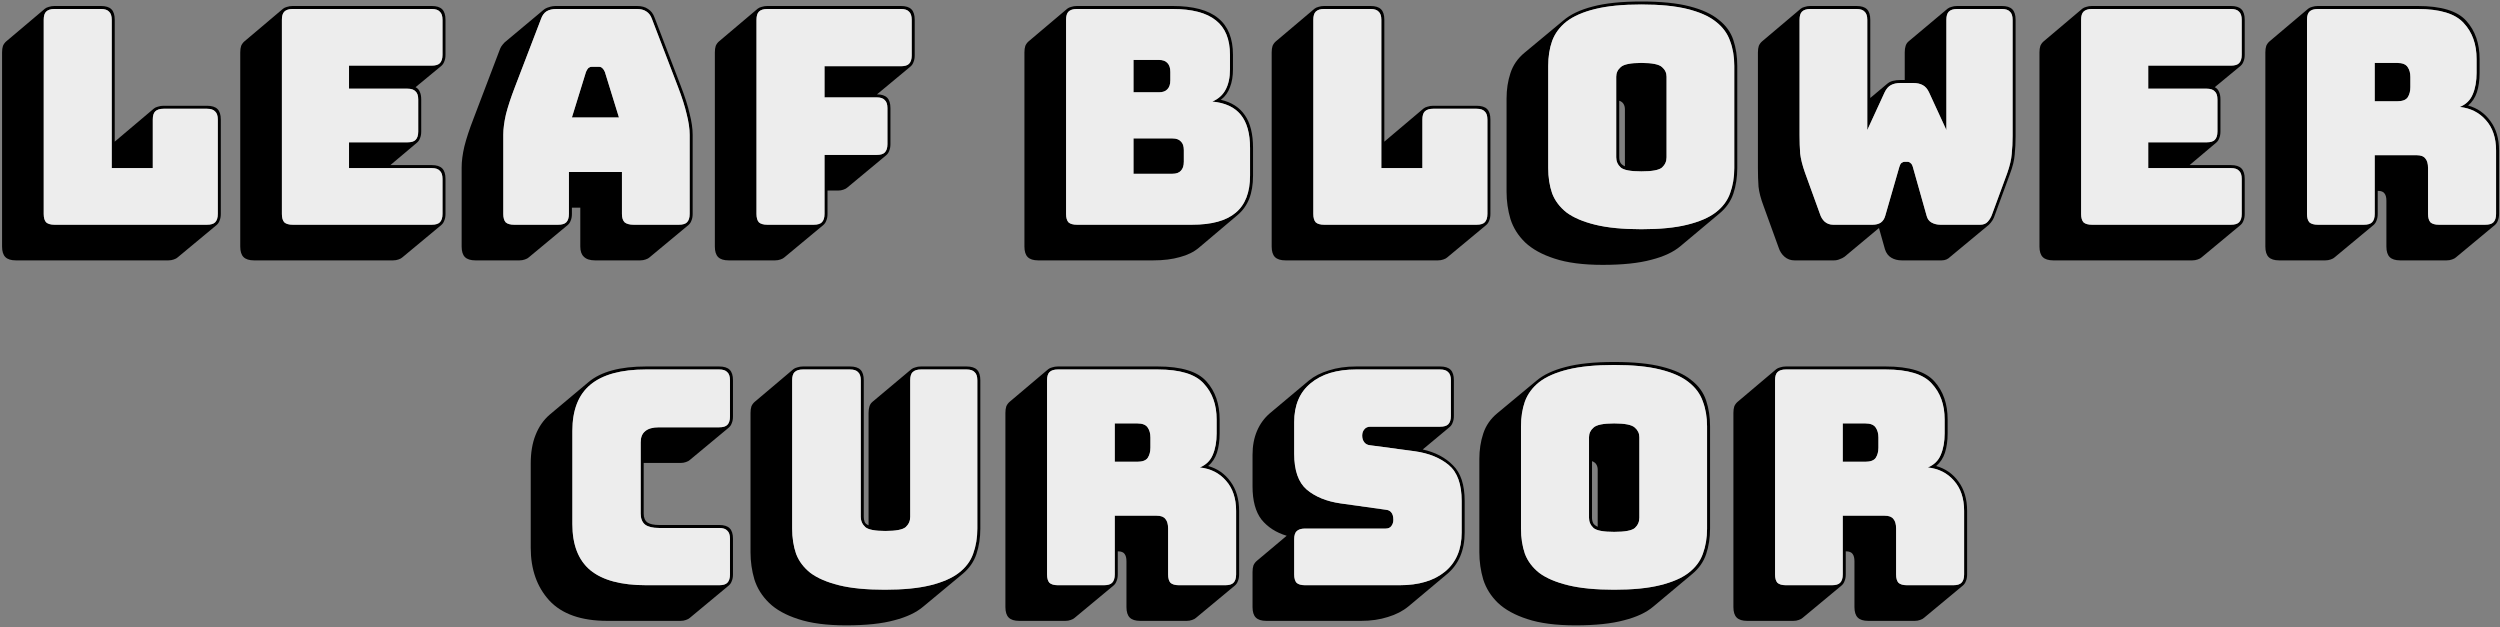 <svg width="1068" height="268" viewBox="0 0 1068 268" fill="none" xmlns="http://www.w3.org/2000/svg">
<rect x="0" y="0" width="1068" height="268" fill="#808080" stroke="none"/>
<path d="M71.925 111.232H6.773C4.725 111.232 3.232 110.763 2.293 109.824C1.354 108.885 0.885 107.392 0.885 105.344V22.4C0.885 21.291 1.013 20.352 1.269 19.584C1.61 18.816 2.08 18.176 2.677 17.664L19.189 3.712C19.616 3.371 20.17 3.115 20.853 2.944C21.621 2.688 22.432 2.56 23.285 2.56H43.125C45.173 2.56 46.666 3.029 47.605 3.968C48.544 4.907 49.013 6.4 49.013 8.448V60.544L49.269 60.288L65.781 46.336C66.208 45.995 66.762 45.739 67.445 45.568C68.213 45.312 69.024 45.184 69.877 45.184H88.437C90.485 45.184 91.978 45.653 92.917 46.592C93.856 47.531 94.325 49.024 94.325 51.072V91.392C94.325 92.501 94.154 93.44 93.813 94.208C93.557 94.976 93.13 95.616 92.533 96.128L75.893 109.952C75.552 110.293 74.997 110.592 74.229 110.848C73.546 111.104 72.778 111.232 71.925 111.232ZM88.437 96C90.058 96 91.21 95.659 91.893 94.976C92.661 94.208 93.045 93.013 93.045 91.392V51.072C93.045 49.451 92.661 48.299 91.893 47.616C91.21 46.848 90.058 46.464 88.437 46.464H69.877C68.256 46.464 67.061 46.848 66.293 47.616C65.61 48.299 65.269 49.451 65.269 51.072V71.808H47.733V8.448C47.733 6.827 47.349 5.675 46.581 4.992C45.898 4.224 44.746 3.84 43.125 3.84H23.285C21.664 3.84 20.469 4.224 19.701 4.992C19.018 5.675 18.677 6.827 18.677 8.448V91.392C18.677 93.013 19.018 94.208 19.701 94.976C20.469 95.659 21.664 96 23.285 96H88.437Z" fill="black"/>
<path d="M167.915 111.232H108.523C106.475 111.232 104.982 110.763 104.043 109.824C103.104 108.885 102.635 107.392 102.635 105.344V22.4C102.635 21.291 102.763 20.352 103.019 19.584C103.36 18.816 103.83 18.176 104.427 17.664L120.939 3.712C121.366 3.371 121.92 3.115 122.603 2.944C123.371 2.688 124.182 2.56 125.035 2.56H184.427C186.475 2.56 187.968 3.029 188.907 3.968C189.846 4.907 190.315 6.4 190.315 8.448V23.424C190.315 24.533 190.144 25.472 189.803 26.24C189.547 27.008 189.12 27.648 188.523 28.16L177.515 37.248C178.368 37.675 178.966 38.315 179.307 39.168C179.734 40.021 179.947 41.131 179.947 42.496V56.192C179.947 57.301 179.776 58.24 179.435 59.008C179.179 59.776 178.752 60.416 178.155 60.928L166.763 70.528H184.427C186.475 70.528 187.968 70.997 188.907 71.936C189.846 72.875 190.315 74.368 190.315 76.416V91.392C190.315 92.501 190.144 93.44 189.803 94.208C189.547 94.976 189.12 95.616 188.523 96.128L171.883 109.952C171.542 110.293 170.987 110.592 170.219 110.848C169.536 111.104 168.768 111.232 167.915 111.232ZM184.427 96C186.048 96 187.2 95.659 187.883 94.976C188.651 94.208 189.035 93.013 189.035 91.392V76.416C189.035 74.795 188.651 73.643 187.883 72.96C187.2 72.192 186.048 71.808 184.427 71.808H149.099V60.8H174.059C175.68 60.8 176.832 60.459 177.515 59.776C178.283 59.008 178.667 57.813 178.667 56.192V42.496C178.667 40.875 178.283 39.723 177.515 39.04C176.832 38.272 175.68 37.888 174.059 37.888H149.099V28.032H184.427C186.048 28.032 187.2 27.691 187.883 27.008C188.651 26.24 189.035 25.045 189.035 23.424V8.448C189.035 6.827 188.651 5.675 187.883 4.992C187.2 4.224 186.048 3.84 184.427 3.84H125.035C123.414 3.84 122.219 4.224 121.451 4.992C120.768 5.675 120.427 6.827 120.427 8.448V91.392C120.427 93.013 120.768 94.208 121.451 94.976C122.219 95.659 123.414 96 125.035 96H184.427Z" fill="black"/>
<path d="M250.335 30.72C250.676 29.952 251.018 29.397 251.359 29.056C251.786 28.715 252.255 28.544 252.767 28.544H255.967C256.479 28.544 256.906 28.715 257.247 29.056C257.674 29.397 258.058 29.952 258.399 30.72L264.415 50.176H244.319L250.335 30.72ZM243.039 91.392V73.472H265.695V91.392C265.695 93.013 266.079 94.208 266.847 94.976C267.7 95.659 268.98 96 270.687 96H290.015C291.636 96 292.788 95.659 293.471 94.976C294.239 94.208 294.623 93.013 294.623 91.392V57.6C294.623 55.04 294.196 52.096 293.343 48.768C292.575 45.44 291.338 41.557 289.631 37.12L278.495 8.064C277.983 6.613 277.172 5.547 276.063 4.864C275.039 4.181 273.716 3.84 272.095 3.84H237.663C235.956 3.84 234.548 4.181 233.439 4.864C232.415 5.547 231.647 6.613 231.135 8.064L219.999 37.12C218.292 41.557 217.012 45.44 216.159 48.768C215.391 52.096 215.007 55.04 215.007 57.6V91.392C215.007 93.013 215.348 94.208 216.031 94.976C216.799 95.659 217.994 96 219.615 96H238.431C240.052 96 241.204 95.659 241.887 94.976C242.655 94.208 243.039 93.013 243.039 91.392ZM225.887 109.952C225.546 110.293 224.991 110.592 224.223 110.848C223.54 111.104 222.772 111.232 221.919 111.232H203.103C201.055 111.232 199.562 110.763 198.623 109.824C197.684 108.885 197.215 107.392 197.215 105.344V71.552C197.215 68.907 197.599 65.92 198.367 62.592C199.22 59.179 200.543 55.168 202.335 50.56L213.343 21.632C213.599 20.864 213.898 20.224 214.239 19.712C214.666 19.115 215.092 18.603 215.519 18.176L215.647 18.048L232.031 4.352C232.714 3.755 233.524 3.328 234.463 3.072C235.402 2.731 236.468 2.56 237.663 2.56H272.095C274.058 2.56 275.636 2.987 276.831 3.84C278.111 4.608 279.05 5.845 279.647 7.552L290.783 36.608C292.575 41.216 293.855 45.227 294.623 48.64C295.476 51.968 295.903 54.955 295.903 57.6V91.392C295.903 92.501 295.732 93.44 295.391 94.208C295.135 94.976 294.708 95.616 294.111 96.128L277.471 109.952C277.13 110.293 276.575 110.592 275.807 110.848C275.124 111.104 274.356 111.232 273.503 111.232H254.175C252.042 111.232 250.463 110.72 249.439 109.696C248.415 108.757 247.903 107.307 247.903 105.344V88.704H244.319V91.392C244.319 92.501 244.148 93.44 243.807 94.208C243.551 94.976 243.124 95.616 242.527 96.128L225.887 109.952Z" fill="black"/>
<path d="M331.113 111.232H311.273C309.225 111.232 307.732 110.763 306.793 109.824C305.854 108.885 305.385 107.392 305.385 105.344V22.4C305.385 21.291 305.513 20.352 305.769 19.584C306.11 18.816 306.58 18.176 307.177 17.664L323.689 3.712C324.116 3.371 324.67 3.115 325.353 2.944C326.121 2.688 326.932 2.56 327.785 2.56H384.873C386.921 2.56 388.414 3.029 389.353 3.968C390.292 4.907 390.761 6.4 390.761 8.448V23.68C390.761 24.789 390.59 25.728 390.249 26.496C389.993 27.264 389.566 27.904 388.969 28.416L374.633 40.32C376.596 40.32 378.046 40.789 378.985 41.728C379.924 42.667 380.393 44.16 380.393 46.208V61.568C380.393 62.677 380.222 63.616 379.881 64.384C379.625 65.152 379.198 65.792 378.601 66.304L361.961 80.128C361.62 80.469 361.065 80.768 360.297 81.024C359.614 81.28 358.846 81.408 357.993 81.408H353.513V91.392C353.513 92.501 353.342 93.44 353.001 94.208C352.745 94.976 352.318 95.616 351.721 96.128L335.081 109.952C334.74 110.293 334.185 110.592 333.417 110.848C332.734 111.104 331.966 111.232 331.113 111.232ZM347.625 96C349.246 96 350.398 95.659 351.081 94.976C351.849 94.208 352.233 93.013 352.233 91.392V66.176H374.505C376.126 66.176 377.278 65.835 377.961 65.152C378.729 64.384 379.113 63.189 379.113 61.568V46.208C379.113 44.587 378.729 43.435 377.961 42.752C377.278 41.984 376.126 41.6 374.505 41.6H352.233V28.288H384.873C386.494 28.288 387.646 27.947 388.329 27.264C389.097 26.496 389.481 25.301 389.481 23.68V8.448C389.481 6.827 389.097 5.675 388.329 4.992C387.646 4.224 386.494 3.84 384.873 3.84H327.785C326.164 3.84 324.969 4.224 324.201 4.992C323.518 5.675 323.177 6.827 323.177 8.448V91.392C323.177 93.013 323.518 94.208 324.201 94.976C324.969 95.659 326.164 96 327.785 96H347.625Z" fill="black"/>
<path d="M443.523 111.232C441.475 111.232 439.982 110.763 439.043 109.824C438.104 108.885 437.635 107.392 437.635 105.344V22.4C437.635 21.291 437.763 20.352 438.019 19.584C438.36 18.816 438.83 18.176 439.427 17.664L455.939 3.712C456.366 3.371 456.92 3.115 457.603 2.944C458.371 2.688 459.182 2.56 460.035 2.56H500.867C509.742 2.56 516.27 4.309 520.451 7.808C524.632 11.221 526.723 16.427 526.723 23.424V29.568C526.723 32.555 526.296 35.115 525.443 37.248C524.675 39.381 523.48 41.088 521.859 42.368L521.475 42.624C526.083 43.648 529.539 45.867 531.843 49.28C534.147 52.608 535.299 57.259 535.299 63.232V75.008C535.299 78.848 534.744 82.176 533.635 84.992C532.526 87.723 530.862 90.027 528.643 91.904L512.131 105.856C509.998 107.648 507.31 108.971 504.067 109.824C500.824 110.763 497.027 111.232 492.675 111.232H443.523ZM509.187 96C517.635 96 523.864 94.293 527.875 90.88C531.971 87.467 534.019 82.176 534.019 75.008V63.232C534.019 57.003 532.696 52.267 530.051 49.024C527.406 45.781 523.352 43.904 517.891 43.392C520.451 42.283 522.328 40.619 523.523 38.4C524.803 36.096 525.443 33.152 525.443 29.568V23.424C525.443 16.768 523.438 11.861 519.427 8.704C515.416 5.461 509.23 3.84 500.867 3.84H460.035C458.414 3.84 457.219 4.224 456.451 4.992C455.768 5.675 455.427 6.827 455.427 8.448V91.392C455.427 93.013 455.768 94.208 456.451 94.976C457.219 95.659 458.414 96 460.035 96H509.187ZM484.227 25.6H495.107C496.728 25.6 497.923 26.027 498.691 26.88C499.544 27.733 499.971 29.013 499.971 30.72V34.304C499.971 36.011 499.544 37.291 498.691 38.144C497.923 38.997 496.728 39.424 495.107 39.424H484.227V25.6ZM484.227 59.136H500.867C502.488 59.136 503.683 59.563 504.451 60.416C505.304 61.184 505.731 62.421 505.731 64.128V69.12C505.731 70.827 505.304 72.107 504.451 72.96C503.683 73.813 502.488 74.24 500.867 74.24H484.227V59.136Z" fill="black"/>
<path d="M614.3 111.232H549.148C547.1 111.232 545.607 110.763 544.668 109.824C543.729 108.885 543.26 107.392 543.26 105.344V22.4C543.26 21.291 543.388 20.352 543.644 19.584C543.985 18.816 544.455 18.176 545.052 17.664L561.564 3.712C561.991 3.371 562.545 3.115 563.228 2.944C563.996 2.688 564.807 2.56 565.66 2.56H585.5C587.548 2.56 589.041 3.029 589.98 3.968C590.919 4.907 591.388 6.4 591.388 8.448V60.544L591.644 60.288L608.156 46.336C608.583 45.995 609.137 45.739 609.82 45.568C610.588 45.312 611.399 45.184 612.252 45.184H630.812C632.86 45.184 634.353 45.653 635.292 46.592C636.231 47.531 636.7 49.024 636.7 51.072V91.392C636.7 92.501 636.529 93.44 636.188 94.208C635.932 94.976 635.505 95.616 634.908 96.128L618.268 109.952C617.927 110.293 617.372 110.592 616.604 110.848C615.921 111.104 615.153 111.232 614.3 111.232ZM630.812 96C632.433 96 633.585 95.659 634.268 94.976C635.036 94.208 635.42 93.013 635.42 91.392V51.072C635.42 49.451 635.036 48.299 634.268 47.616C633.585 46.848 632.433 46.464 630.812 46.464H612.252C610.631 46.464 609.436 46.848 608.668 47.616C607.985 48.299 607.644 49.451 607.644 51.072V71.808H590.108V8.448C590.108 6.827 589.724 5.675 588.956 4.992C588.273 4.224 587.121 3.84 585.5 3.84H565.66C564.039 3.84 562.844 4.224 562.076 4.992C561.393 5.675 561.052 6.827 561.052 8.448V91.392C561.052 93.013 561.393 94.208 562.076 94.976C562.844 95.659 564.039 96 565.66 96H630.812Z" fill="black"/>
<path d="M717.97 105.088C714.983 107.648 710.802 109.611 705.426 110.976C700.05 112.427 693.138 113.152 684.69 113.152C676.327 113.152 669.458 112.256 664.082 110.464C658.791 108.757 654.61 106.453 651.538 103.552C648.551 100.651 646.461 97.323 645.266 93.568C644.157 89.813 643.602 85.931 643.602 81.92V42.112C643.602 38.187 644.157 34.56 645.266 31.232C646.375 27.819 648.381 24.917 651.282 22.528L667.922 8.704C670.909 6.144 675.047 4.181 680.338 2.816C685.714 1.365 692.669 0.64 701.202 0.64C709.565 0.64 716.391 1.323 721.682 2.688C727.058 4.053 731.239 5.973 734.226 8.448C737.298 10.837 739.389 13.739 740.498 17.152C741.607 20.48 742.162 24.149 742.162 28.16V71.808C742.162 75.733 741.607 79.36 740.498 82.688C739.389 86.016 737.383 88.875 734.482 91.264L717.97 105.088ZM740.882 71.808V28.16C740.882 24.235 740.285 20.693 739.09 17.536C737.981 14.293 735.933 11.52 732.946 9.216C730.045 6.912 725.991 5.12 720.786 3.84C715.666 2.56 709.138 1.92 701.202 1.92C693.266 1.92 686.695 2.56 681.49 3.84C676.285 5.12 672.189 6.912 669.202 9.216C666.301 11.52 664.253 14.293 663.058 17.536C661.949 20.693 661.394 24.235 661.394 28.16V71.808C661.394 75.733 661.949 79.317 663.058 82.56C664.253 85.717 666.301 88.448 669.202 90.752C672.189 92.971 676.285 94.72 681.49 96C686.695 97.28 693.266 97.92 701.202 97.92C709.138 97.92 715.666 97.28 720.786 96C725.991 94.72 730.045 92.971 732.946 90.752C735.933 88.448 737.981 85.717 739.09 82.56C740.285 79.317 740.882 75.733 740.882 71.808ZM690.45 67.2V32.768C690.45 31.147 691.09 29.781 692.37 28.672C693.65 27.477 696.594 26.88 701.202 26.88C705.81 26.88 708.754 27.477 710.034 28.672C711.314 29.781 711.954 31.147 711.954 32.768V67.2C711.954 68.907 711.314 70.357 710.034 71.552C708.754 72.661 705.81 73.216 701.202 73.216C696.594 73.216 693.65 72.661 692.37 71.552C691.09 70.357 690.45 68.907 690.45 67.2ZM691.73 67.2C691.73 68.053 691.901 68.821 692.242 69.504C692.583 70.101 693.223 70.613 694.162 71.04V46.72C694.162 45.867 693.991 45.141 693.65 44.544C693.309 43.861 692.669 43.349 691.73 43.008V67.2Z" fill="black"/>
<path d="M836.103 3.84C834.482 3.84 833.287 4.224 832.519 4.992C831.836 5.675 831.495 6.827 831.495 8.448V55.552L824.071 39.424C823.388 37.973 822.492 36.949 821.383 36.352C820.274 35.755 818.908 35.456 817.287 35.456H811.911C810.29 35.456 808.924 35.755 807.815 36.352C806.706 36.949 805.81 37.973 805.127 39.424L797.703 55.552V8.448C797.703 6.827 797.319 5.675 796.551 4.992C795.868 4.224 794.716 3.84 793.095 3.84H773.383C771.762 3.84 770.567 4.224 769.799 4.992C769.116 5.675 768.775 6.827 768.775 8.448V57.856C768.775 60.587 768.86 63.147 769.031 65.536C769.287 67.84 769.97 70.571 771.079 73.728L777.479 91.392C777.906 92.757 778.588 93.867 779.527 94.72C780.551 95.573 781.746 96 783.111 96H800.007C801.372 96 802.524 95.701 803.463 95.104C804.402 94.421 805.042 93.44 805.383 92.16L811.399 71.296C811.655 70.443 811.954 69.888 812.295 69.632C812.722 69.291 813.191 69.12 813.703 69.12H814.855C815.367 69.12 815.794 69.291 816.135 69.632C816.562 69.888 816.903 70.443 817.159 71.296L823.047 92.16C823.388 93.525 824.114 94.507 825.223 95.104C826.332 95.701 827.57 96 828.935 96H845.959C847.324 96 848.391 95.573 849.159 94.72C850.012 93.781 850.652 92.672 851.079 91.392L857.479 73.984C858.588 70.827 859.228 68.096 859.399 65.792C859.655 63.403 859.783 60.843 859.783 58.112V8.448C859.783 6.827 859.399 5.675 858.631 4.992C857.948 4.224 856.796 3.84 855.175 3.84H836.103ZM787.975 109.696C787.378 110.123 786.695 110.464 785.927 110.72C785.159 111.061 784.348 111.232 783.495 111.232H766.599C764.978 111.232 763.57 110.72 762.375 109.696C761.18 108.672 760.327 107.349 759.815 105.728L753.415 88.064C752.22 84.907 751.495 82.133 751.239 79.744C751.068 77.269 750.983 74.624 750.983 71.808V22.4C750.983 21.291 751.111 20.352 751.367 19.584C751.708 18.816 752.178 18.176 752.775 17.664L769.287 3.712C769.714 3.371 770.268 3.115 770.951 2.944C771.719 2.688 772.53 2.56 773.383 2.56H793.095C795.143 2.56 796.636 3.029 797.575 3.968C798.514 4.907 798.983 6.4 798.983 8.448V41.856L806.151 35.84C806.834 35.243 807.644 34.816 808.583 34.56C809.607 34.304 810.716 34.176 811.911 34.176H813.703V22.4C813.703 21.291 813.831 20.352 814.087 19.584C814.343 18.816 814.727 18.219 815.239 17.792L815.367 17.664L832.007 3.712C832.434 3.371 832.988 3.115 833.671 2.944C834.354 2.688 835.164 2.56 836.103 2.56H855.175C857.223 2.56 858.716 3.029 859.655 3.968C860.594 4.907 861.063 6.4 861.063 8.448V58.112C861.063 60.928 860.935 63.573 860.679 66.048C860.508 68.437 859.826 71.211 858.631 74.368L852.231 91.776C851.975 92.629 851.634 93.397 851.207 94.08C850.78 94.763 850.268 95.403 849.671 96L833.159 109.696C832.647 110.208 832.092 110.592 831.495 110.848C830.898 111.104 830.215 111.232 829.447 111.232H812.423C810.716 111.232 809.223 110.848 807.943 110.08C806.663 109.312 805.767 108.117 805.255 106.496L802.695 97.408L787.975 109.696Z" fill="black"/>
<path d="M936.54 111.232H877.148C875.1 111.232 873.607 110.763 872.668 109.824C871.729 108.885 871.26 107.392 871.26 105.344V22.4C871.26 21.291 871.388 20.352 871.644 19.584C871.985 18.816 872.455 18.176 873.052 17.664L889.564 3.712C889.991 3.371 890.545 3.115 891.228 2.944C891.996 2.688 892.807 2.56 893.66 2.56H953.052C955.1 2.56 956.593 3.029 957.532 3.968C958.471 4.907 958.94 6.4 958.94 8.448V23.424C958.94 24.533 958.769 25.472 958.428 26.24C958.172 27.008 957.745 27.648 957.148 28.16L946.14 37.248C946.993 37.675 947.591 38.315 947.932 39.168C948.359 40.021 948.572 41.131 948.572 42.496V56.192C948.572 57.301 948.401 58.24 948.06 59.008C947.804 59.776 947.377 60.416 946.78 60.928L935.388 70.528H953.052C955.1 70.528 956.593 70.997 957.532 71.936C958.471 72.875 958.94 74.368 958.94 76.416V91.392C958.94 92.501 958.769 93.44 958.428 94.208C958.172 94.976 957.745 95.616 957.148 96.128L940.508 109.952C940.167 110.293 939.612 110.592 938.844 110.848C938.161 111.104 937.393 111.232 936.54 111.232ZM953.052 96C954.673 96 955.825 95.659 956.508 94.976C957.276 94.208 957.66 93.013 957.66 91.392V76.416C957.66 74.795 957.276 73.643 956.508 72.96C955.825 72.192 954.673 71.808 953.052 71.808H917.724V60.8H942.684C944.305 60.8 945.457 60.459 946.14 59.776C946.908 59.008 947.292 57.813 947.292 56.192V42.496C947.292 40.875 946.908 39.723 946.14 39.04C945.457 38.272 944.305 37.888 942.684 37.888H917.724V28.032H953.052C954.673 28.032 955.825 27.691 956.508 27.008C957.276 26.24 957.66 25.045 957.66 23.424V8.448C957.66 6.827 957.276 5.675 956.508 4.992C955.825 4.224 954.673 3.84 953.052 3.84H893.66C892.039 3.84 890.844 4.224 890.076 4.992C889.393 5.675 889.052 6.827 889.052 8.448V91.392C889.052 93.013 889.393 94.208 890.076 94.976C890.844 95.659 892.039 96 893.66 96H953.052Z" fill="black"/>
<path d="M1014.48 26.88H1024.08C1026.3 26.88 1027.79 27.477 1028.56 28.672C1029.33 29.781 1029.71 31.189 1029.71 32.896V37.248C1029.71 38.955 1029.33 40.405 1028.56 41.6C1027.79 42.709 1026.3 43.264 1024.08 43.264H1014.48V26.88ZM1009.87 96C1011.49 96 1012.65 95.659 1013.33 94.976C1014.1 94.208 1014.48 93.013 1014.48 91.392V66.304H1032.4C1034.19 66.304 1035.43 66.773 1036.11 67.712C1036.88 68.565 1037.26 69.931 1037.26 71.808V91.392C1037.26 93.013 1037.61 94.208 1038.29 94.976C1039.06 95.659 1040.25 96 1041.87 96H1061.71C1063.33 96 1064.49 95.659 1065.17 94.976C1065.94 94.208 1066.32 93.013 1066.32 91.392V64.256C1066.32 58.88 1064.87 54.571 1061.97 51.328C1059.15 48.085 1055.44 46.208 1050.83 45.696C1053.48 44.587 1055.31 42.795 1056.34 40.32C1057.45 37.76 1058 34.688 1058 31.104V25.216C1058 18.901 1056.17 13.781 1052.5 9.856C1048.91 5.845 1042.34 3.84 1032.78 3.84H990.16C988.539 3.84 987.344 4.224 986.576 4.992C985.893 5.675 985.552 6.827 985.552 8.448V91.392C985.552 93.013 985.893 94.208 986.576 94.976C987.344 95.659 988.539 96 990.16 96H1009.87ZM1013.97 96.128L997.328 109.952C996.987 110.293 996.432 110.592 995.664 110.848C994.981 111.104 994.213 111.232 993.36 111.232H973.648C971.6 111.232 970.107 110.763 969.168 109.824C968.229 108.885 967.76 107.392 967.76 105.344V22.4C967.76 21.291 967.888 20.352 968.144 19.584C968.485 18.816 968.955 18.176 969.552 17.664L986.064 3.712C986.491 3.371 987.045 3.115 987.728 2.944C988.496 2.688 989.307 2.56 990.16 2.56H1032.78C1042.94 2.56 1049.89 4.693 1053.65 8.96C1057.4 13.141 1059.28 18.56 1059.28 25.216V31.104C1059.28 34.261 1058.9 37.035 1058.13 39.424C1057.36 41.728 1056.12 43.605 1054.42 45.056H1054.29C1058.3 46.165 1061.5 48.384 1063.89 51.712C1066.36 55.04 1067.6 59.221 1067.6 64.256V91.392C1067.6 92.501 1067.43 93.44 1067.09 94.208C1066.83 94.976 1066.41 95.616 1065.81 96.128L1049.17 109.952C1048.83 110.293 1048.27 110.592 1047.5 110.848C1046.82 111.104 1046.05 111.232 1045.2 111.232H1025.36C1023.31 111.232 1021.82 110.763 1020.88 109.824C1019.94 108.885 1019.47 107.392 1019.47 105.344V85.76C1019.47 84.395 1019.22 83.371 1018.7 82.688C1018.19 81.92 1017.25 81.536 1015.89 81.536H1015.76V91.392C1015.76 92.501 1015.59 93.44 1015.25 94.208C1014.99 94.976 1014.57 95.616 1013.97 96.128Z" fill="black"/>
<path d="M290.727 265.232H259.495C248.316 265.232 240.039 262.331 234.663 256.528C229.372 250.725 226.727 243.216 226.727 234V198.032C226.727 193.339 227.41 189.285 228.775 185.872C230.14 182.373 232.146 179.472 234.791 177.168L251.431 163.216C254.076 160.997 257.447 159.333 261.543 158.224C265.639 157.115 270.46 156.56 276.007 156.56H307.239C309.287 156.56 310.78 157.029 311.719 157.968C312.658 158.907 313.127 160.4 313.127 162.448V177.936C313.127 179.045 312.956 179.984 312.615 180.752C312.359 181.52 311.932 182.16 311.335 182.672L294.695 196.496C294.354 196.837 293.799 197.136 293.031 197.392C292.348 197.648 291.58 197.776 290.727 197.776H274.983V219.408C274.983 221.2 275.538 222.48 276.647 223.248C277.756 223.931 279.378 224.272 281.511 224.272H307.239C309.287 224.272 310.78 224.741 311.719 225.68C312.658 226.619 313.127 228.112 313.127 230.16V245.392C313.127 246.501 312.956 247.44 312.615 248.208C312.359 248.976 311.932 249.616 311.335 250.128L294.695 263.952C294.354 264.293 293.799 264.592 293.031 264.848C292.348 265.104 291.58 265.232 290.727 265.232ZM307.239 250C308.86 250 310.012 249.659 310.695 248.976C311.463 248.208 311.847 247.013 311.847 245.392V230.16C311.847 228.539 311.463 227.387 310.695 226.704C310.012 225.936 308.86 225.552 307.239 225.552H281.511C278.866 225.552 276.903 225.083 275.623 224.144C274.343 223.12 273.703 221.541 273.703 219.408V188.944C273.703 186.811 274.343 185.232 275.623 184.208C276.903 183.099 278.866 182.544 281.511 182.544H307.239C308.86 182.544 310.012 182.203 310.695 181.52C311.463 180.752 311.847 179.557 311.847 177.936V162.448C311.847 160.827 311.463 159.675 310.695 158.992C310.012 158.224 308.86 157.84 307.239 157.84H276.007C265.34 157.84 257.404 160.016 252.199 164.368C247.079 168.635 244.519 175.205 244.519 184.08V223.888C244.519 232.763 247.079 239.333 252.199 243.6C257.404 247.867 265.34 250 276.007 250H307.239Z" fill="black"/>
<path d="M361.452 267.152C353.175 267.152 346.348 266.256 340.972 264.464C335.681 262.757 331.543 260.453 328.556 257.552C325.569 254.651 323.479 251.323 322.284 247.568C321.175 243.813 320.62 239.931 320.62 235.92V176.4C320.62 175.291 320.748 174.352 321.004 173.584C321.345 172.816 321.815 172.176 322.412 171.664L338.924 157.712C339.351 157.371 339.905 157.115 340.588 156.944C341.356 156.688 342.167 156.56 343.02 156.56H363.116C365.164 156.56 366.657 157.029 367.596 157.968C368.535 158.907 369.004 160.4 369.004 162.448V220.816C369.004 221.584 369.132 222.309 369.388 222.992C369.644 223.589 370.199 224.059 371.052 224.4V176.4C371.052 175.291 371.18 174.352 371.436 173.584C371.692 172.816 372.076 172.219 372.588 171.792L372.716 171.664L389.356 157.712C389.783 157.371 390.337 157.115 391.02 156.944C391.703 156.688 392.513 156.56 393.452 156.56H412.908C414.956 156.56 416.449 157.029 417.388 157.968C418.327 158.907 418.796 160.4 418.796 162.448V225.808C418.796 229.733 418.241 233.36 417.132 236.688C416.023 240.016 414.017 242.875 411.116 245.264L394.476 259.088C391.489 261.648 387.351 263.611 382.06 264.976C376.769 266.427 369.9 267.152 361.452 267.152ZM417.516 225.808V162.448C417.516 160.827 417.132 159.675 416.364 158.992C415.681 158.224 414.529 157.84 412.908 157.84H393.452C391.831 157.84 390.636 158.224 389.868 158.992C389.185 159.675 388.844 160.827 388.844 162.448V220.816C388.844 222.523 388.204 223.973 386.924 225.168C385.644 226.277 382.743 226.832 378.22 226.832C373.783 226.832 370.924 226.277 369.644 225.168C368.364 223.973 367.724 222.523 367.724 220.816V162.448C367.724 160.827 367.34 159.675 366.572 158.992C365.889 158.224 364.737 157.84 363.116 157.84H343.02C341.399 157.84 340.204 158.224 339.436 158.992C338.753 159.675 338.412 160.827 338.412 162.448V225.808C338.412 229.733 338.967 233.317 340.076 236.56C341.271 239.717 343.319 242.448 346.22 244.752C349.207 246.971 353.26 248.72 358.38 250C363.5 251.28 370.028 251.92 377.964 251.92C385.9 251.92 392.428 251.28 397.548 250C402.668 248.72 406.679 246.971 409.58 244.752C412.567 242.448 414.615 239.717 415.724 236.56C416.919 233.317 417.516 229.733 417.516 225.808Z" fill="black"/>
<path d="M476.23 180.88H485.83C488.049 180.88 489.542 181.477 490.31 182.672C491.078 183.781 491.462 185.189 491.462 186.896V191.248C491.462 192.955 491.078 194.405 490.31 195.6C489.542 196.709 488.049 197.264 485.83 197.264H476.23V180.88ZM471.622 250C473.243 250 474.395 249.659 475.078 248.976C475.846 248.208 476.23 247.013 476.23 245.392V220.304H494.15C495.942 220.304 497.179 220.773 497.862 221.712C498.63 222.565 499.014 223.931 499.014 225.808V245.392C499.014 247.013 499.355 248.208 500.038 248.976C500.806 249.659 502.001 250 503.622 250H523.462C525.083 250 526.235 249.659 526.918 248.976C527.686 248.208 528.07 247.013 528.07 245.392V218.256C528.07 212.88 526.619 208.571 523.718 205.328C520.902 202.085 517.19 200.208 512.582 199.696C515.227 198.587 517.062 196.795 518.086 194.32C519.195 191.76 519.75 188.688 519.75 185.104V179.216C519.75 172.901 517.915 167.781 514.246 163.856C510.662 159.845 504.091 157.84 494.534 157.84H451.91C450.289 157.84 449.094 158.224 448.326 158.992C447.643 159.675 447.302 160.827 447.302 162.448V245.392C447.302 247.013 447.643 248.208 448.326 248.976C449.094 249.659 450.289 250 451.91 250H471.622ZM475.718 250.128L459.078 263.952C458.737 264.293 458.182 264.592 457.414 264.848C456.731 265.104 455.963 265.232 455.11 265.232H435.398C433.35 265.232 431.857 264.763 430.918 263.824C429.979 262.885 429.51 261.392 429.51 259.344V176.4C429.51 175.291 429.638 174.352 429.894 173.584C430.235 172.816 430.705 172.176 431.302 171.664L447.814 157.712C448.241 157.371 448.795 157.115 449.478 156.944C450.246 156.688 451.057 156.56 451.91 156.56H494.534C504.689 156.56 511.643 158.693 515.398 162.96C519.153 167.141 521.03 172.56 521.03 179.216V185.104C521.03 188.261 520.646 191.035 519.878 193.424C519.11 195.728 517.873 197.605 516.166 199.056H516.038C520.049 200.165 523.249 202.384 525.638 205.712C528.113 209.04 529.35 213.221 529.35 218.256V245.392C529.35 246.501 529.179 247.44 528.838 248.208C528.582 248.976 528.155 249.616 527.558 250.128L510.918 263.952C510.577 264.293 510.022 264.592 509.254 264.848C508.571 265.104 507.803 265.232 506.95 265.232H487.11C485.062 265.232 483.569 264.763 482.63 263.824C481.691 262.885 481.222 261.392 481.222 259.344V239.76C481.222 238.395 480.966 237.371 480.454 236.688C479.942 235.92 479.003 235.536 477.638 235.536H477.51V245.392C477.51 246.501 477.339 247.44 476.998 248.208C476.742 248.976 476.315 249.616 475.718 250.128Z" fill="black"/>
<path d="M540.969 265.232C538.921 265.232 537.428 264.763 536.489 263.824C535.55 262.885 535.081 261.392 535.081 259.344V244.368C535.081 243.259 535.209 242.32 535.465 241.552C535.806 240.784 536.276 240.144 536.873 239.632L549.673 228.88C545.15 227.515 541.566 225.211 538.921 221.968C536.361 218.64 535.081 213.904 535.081 207.76V194.32C535.081 190.48 535.721 187.067 537.001 184.08C538.281 181.093 540.116 178.576 542.505 176.528L559.145 162.576C561.449 160.699 564.308 159.248 567.721 158.224C571.134 157.115 575.017 156.56 579.369 156.56H615.209C617.257 156.56 618.75 157.029 619.689 157.968C620.628 158.907 621.097 160.4 621.097 162.448V177.68C621.097 178.789 620.926 179.728 620.585 180.496C620.329 181.264 619.902 181.904 619.305 182.416L607.785 192.016C613.161 193.211 617.47 195.472 620.713 198.8C624.041 202.043 625.705 207.12 625.705 214.032V227.472C625.705 231.312 625.065 234.725 623.785 237.712C622.505 240.699 620.628 243.216 618.153 245.264L601.641 259.088C599.252 261.051 596.35 262.544 592.937 263.568C589.524 264.677 585.684 265.232 581.417 265.232H540.969ZM597.929 250C606.121 250 612.564 248.08 617.257 244.24C622.036 240.315 624.425 234.725 624.425 227.472V214.032C624.425 206.864 622.59 201.744 618.921 198.672C615.252 195.6 610.43 193.637 604.457 192.784L585.385 190.224C584.276 190.139 583.422 189.712 582.825 188.944C582.228 188.176 581.929 187.237 581.929 186.128C581.929 185.019 582.228 184.123 582.825 183.44C583.422 182.672 584.276 182.288 585.385 182.288H615.209C616.83 182.288 617.982 181.947 618.665 181.264C619.433 180.496 619.817 179.301 619.817 177.68V162.448C619.817 160.827 619.433 159.675 618.665 158.992C617.982 158.224 616.83 157.84 615.209 157.84H579.369C571.092 157.84 564.606 159.803 559.913 163.728C555.22 167.568 552.873 173.115 552.873 180.368V193.808C552.873 200.976 554.665 206.096 558.249 209.168C561.918 212.24 566.74 214.203 572.713 215.056L591.913 217.744C593.022 217.829 593.833 218.213 594.345 218.896C594.942 219.579 595.241 220.645 595.241 222.096C595.241 223.12 594.942 224.016 594.345 224.784C593.833 225.467 593.022 225.808 591.913 225.808H557.481C555.86 225.808 554.665 226.192 553.897 226.96C553.214 227.643 552.873 228.795 552.873 230.416V245.392C552.873 247.013 553.214 248.208 553.897 248.976C554.665 249.659 555.86 250 557.481 250H597.929Z" fill="black"/>
<path d="M706.345 259.088C703.358 261.648 699.177 263.611 693.801 264.976C688.425 266.427 681.513 267.152 673.065 267.152C664.702 267.152 657.833 266.256 652.457 264.464C647.166 262.757 642.985 260.453 639.913 257.552C636.926 254.651 634.836 251.323 633.641 247.568C632.532 243.813 631.977 239.931 631.977 235.92V196.112C631.977 192.187 632.532 188.56 633.641 185.232C634.75 181.819 636.756 178.917 639.657 176.528L656.297 162.704C659.284 160.144 663.422 158.181 668.713 156.816C674.089 155.365 681.044 154.64 689.577 154.64C697.94 154.64 704.766 155.323 710.057 156.688C715.433 158.053 719.614 159.973 722.601 162.448C725.673 164.837 727.764 167.739 728.873 171.152C729.982 174.48 730.537 178.149 730.537 182.16V225.808C730.537 229.733 729.982 233.36 728.873 236.688C727.764 240.016 725.758 242.875 722.857 245.264L706.345 259.088ZM729.257 225.808V182.16C729.257 178.235 728.66 174.693 727.465 171.536C726.356 168.293 724.308 165.52 721.321 163.216C718.42 160.912 714.366 159.12 709.161 157.84C704.041 156.56 697.513 155.92 689.577 155.92C681.641 155.92 675.07 156.56 669.865 157.84C664.66 159.12 660.564 160.912 657.577 163.216C654.676 165.52 652.628 168.293 651.433 171.536C650.324 174.693 649.769 178.235 649.769 182.16V225.808C649.769 229.733 650.324 233.317 651.433 236.56C652.628 239.717 654.676 242.448 657.577 244.752C660.564 246.971 664.66 248.72 669.865 250C675.07 251.28 681.641 251.92 689.577 251.92C697.513 251.92 704.041 251.28 709.161 250C714.366 248.72 718.42 246.971 721.321 244.752C724.308 242.448 726.356 239.717 727.465 236.56C728.66 233.317 729.257 229.733 729.257 225.808ZM678.825 221.2V186.768C678.825 185.147 679.465 183.781 680.745 182.672C682.025 181.477 684.969 180.88 689.577 180.88C694.185 180.88 697.129 181.477 698.409 182.672C699.689 183.781 700.329 185.147 700.329 186.768V221.2C700.329 222.907 699.689 224.357 698.409 225.552C697.129 226.661 694.185 227.216 689.577 227.216C684.969 227.216 682.025 226.661 680.745 225.552C679.465 224.357 678.825 222.907 678.825 221.2ZM680.105 221.2C680.105 222.053 680.276 222.821 680.617 223.504C680.958 224.101 681.598 224.613 682.537 225.04V200.72C682.537 199.867 682.366 199.141 682.025 198.544C681.684 197.861 681.044 197.349 680.105 197.008V221.2Z" fill="black"/>
<path d="M787.23 180.88H796.83C799.049 180.88 800.542 181.477 801.31 182.672C802.078 183.781 802.462 185.189 802.462 186.896V191.248C802.462 192.955 802.078 194.405 801.31 195.6C800.542 196.709 799.049 197.264 796.83 197.264H787.23V180.88ZM782.622 250C784.243 250 785.395 249.659 786.078 248.976C786.846 248.208 787.23 247.013 787.23 245.392V220.304H805.15C806.942 220.304 808.179 220.773 808.862 221.712C809.63 222.565 810.014 223.931 810.014 225.808V245.392C810.014 247.013 810.355 248.208 811.038 248.976C811.806 249.659 813.001 250 814.622 250H834.462C836.083 250 837.235 249.659 837.918 248.976C838.686 248.208 839.07 247.013 839.07 245.392V218.256C839.07 212.88 837.619 208.571 834.718 205.328C831.902 202.085 828.19 200.208 823.582 199.696C826.227 198.587 828.062 196.795 829.086 194.32C830.195 191.76 830.75 188.688 830.75 185.104V179.216C830.75 172.901 828.915 167.781 825.246 163.856C821.662 159.845 815.091 157.84 805.534 157.84H762.91C761.289 157.84 760.094 158.224 759.326 158.992C758.643 159.675 758.302 160.827 758.302 162.448V245.392C758.302 247.013 758.643 248.208 759.326 248.976C760.094 249.659 761.289 250 762.91 250H782.622ZM786.718 250.128L770.078 263.952C769.737 264.293 769.182 264.592 768.414 264.848C767.731 265.104 766.963 265.232 766.11 265.232H746.398C744.35 265.232 742.857 264.763 741.918 263.824C740.979 262.885 740.51 261.392 740.51 259.344V176.4C740.51 175.291 740.638 174.352 740.894 173.584C741.235 172.816 741.705 172.176 742.302 171.664L758.814 157.712C759.241 157.371 759.795 157.115 760.478 156.944C761.246 156.688 762.057 156.56 762.91 156.56H805.534C815.689 156.56 822.643 158.693 826.398 162.96C830.153 167.141 832.03 172.56 832.03 179.216V185.104C832.03 188.261 831.646 191.035 830.878 193.424C830.11 195.728 828.873 197.605 827.166 199.056H827.038C831.049 200.165 834.249 202.384 836.638 205.712C839.113 209.04 840.35 213.221 840.35 218.256V245.392C840.35 246.501 840.179 247.44 839.838 248.208C839.582 248.976 839.155 249.616 838.558 250.128L821.918 263.952C821.577 264.293 821.022 264.592 820.254 264.848C819.571 265.104 818.803 265.232 817.95 265.232H798.11C796.062 265.232 794.569 264.763 793.63 263.824C792.691 262.885 792.222 261.392 792.222 259.344V239.76C792.222 238.395 791.966 237.371 791.454 236.688C790.942 235.92 790.003 235.536 788.638 235.536H788.51V245.392C788.51 246.501 788.339 247.44 787.998 248.208C787.742 248.976 787.315 249.616 786.718 250.128Z" fill="black"/>
<path d="M630.812 96C632.433 96 633.585 95.659 634.268 94.976C635.036 94.208 635.42 93.013 635.42 91.392V51.072C635.42 49.451 635.036 48.299 634.268 47.616C633.585 46.848 632.433 46.464 630.812 46.464H612.252C610.631 46.464 609.436 46.848 608.668 47.616C607.985 48.299 607.644 49.451 607.644 51.072V71.808H590.108V8.448C590.108 6.827 589.724 5.675 588.956 4.992C588.273 4.224 587.121 3.84 585.5 3.84H565.66C564.039 3.84 562.844 4.224 562.076 4.992C561.393 5.675 561.052 6.827 561.052 8.448V91.392C561.052 93.013 561.393 94.208 562.076 94.976C562.844 95.659 564.039 96 565.66 96H630.812Z" fill="#EDEDED"/>
<path fill-rule="evenodd" clip-rule="evenodd" d="M509.187 96C517.635 96 523.864 94.293 527.875 90.88C531.971 87.467 534.019 82.176 534.019 75.008V63.232C534.019 57.003 532.696 52.267 530.051 49.024C527.406 45.781 523.352 43.904 517.891 43.392C520.451 42.283 522.328 40.619 523.523 38.4C524.803 36.096 525.443 33.152 525.443 29.568V23.424C525.443 16.768 523.438 11.861 519.427 8.704C515.416 5.461 509.23 3.84 500.867 3.84H460.035C458.414 3.84 457.219 4.224 456.451 4.992C455.768 5.675 455.427 6.827 455.427 8.448V91.392C455.427 93.013 455.768 94.208 456.451 94.976C457.219 95.659 458.414 96 460.035 96H509.187ZM495.107 25.6H484.227V39.424H495.107C496.728 39.424 497.923 38.997 498.691 38.144C499.544 37.291 499.971 36.011 499.971 34.304V30.72C499.971 29.013 499.544 27.733 498.691 26.88C497.923 26.027 496.728 25.6 495.107 25.6ZM500.867 59.136H484.227V74.24H500.867C502.488 74.24 503.683 73.813 504.451 72.96C505.304 72.107 505.731 70.827 505.731 69.12V64.128C505.731 62.421 505.304 61.184 504.451 60.416C503.683 59.563 502.488 59.136 500.867 59.136Z" fill="#EDEDED"/>
<path d="M347.625 96C349.246 96 350.398 95.659 351.081 94.976C351.849 94.208 352.233 93.013 352.233 91.392V66.176H374.505C376.126 66.176 377.278 65.835 377.961 65.152C378.729 64.384 379.113 63.189 379.113 61.568V46.208C379.113 44.587 378.729 43.435 377.961 42.752C377.278 41.984 376.126 41.6 374.505 41.6H352.233V28.288H384.873C386.494 28.288 387.646 27.947 388.329 27.264C389.097 26.496 389.481 25.301 389.481 23.68V8.448C389.481 6.827 389.097 5.675 388.329 4.992C387.646 4.224 386.494 3.84 384.873 3.84H327.785C326.164 3.84 324.969 4.224 324.201 4.992C323.518 5.675 323.177 6.827 323.177 8.448V91.392C323.177 93.013 323.518 94.208 324.201 94.976C324.969 95.659 326.164 96 327.785 96H347.625Z" fill="#EDEDED"/>
<path fill-rule="evenodd" clip-rule="evenodd" d="M243.039 91.392V73.472H265.695V91.392C265.695 93.013 266.079 94.208 266.847 94.976C267.7 95.659 268.98 96 270.687 96H290.015C291.636 96 292.788 95.659 293.471 94.976C294.239 94.208 294.623 93.013 294.623 91.392V57.6C294.623 55.04 294.196 52.096 293.343 48.768C292.575 45.44 291.338 41.557 289.631 37.12L278.495 8.064C277.983 6.613 277.172 5.547 276.063 4.864C275.039 4.181 273.716 3.84 272.095 3.84H237.663C235.956 3.84 234.548 4.181 233.439 4.864C232.415 5.547 231.647 6.613 231.135 8.064L219.999 37.12C218.292 41.557 217.012 45.44 216.159 48.768C215.391 52.096 215.007 55.04 215.007 57.6V91.392C215.007 93.013 215.348 94.208 216.031 94.976C216.799 95.659 217.994 96 219.615 96H238.431C240.052 96 241.204 95.659 241.887 94.976C242.655 94.208 243.039 93.013 243.039 91.392ZM251.359 29.056C251.018 29.397 250.676 29.952 250.335 30.72L244.319 50.176H264.415L258.399 30.72C258.058 29.952 257.674 29.397 257.247 29.056C256.906 28.715 256.479 28.544 255.967 28.544H252.767C252.255 28.544 251.786 28.715 251.359 29.056Z" fill="#EDEDED"/>
<path d="M184.427 96C186.048 96 187.2 95.659 187.883 94.976C188.651 94.208 189.035 93.013 189.035 91.392V76.416C189.035 74.795 188.651 73.643 187.883 72.96C187.2 72.192 186.048 71.808 184.427 71.808H149.099V60.8H174.059C175.68 60.8 176.832 60.459 177.515 59.776C178.283 59.008 178.667 57.813 178.667 56.192V42.496C178.667 40.875 178.283 39.723 177.515 39.04C176.832 38.272 175.68 37.888 174.059 37.888H149.099V28.032H184.427C186.048 28.032 187.2 27.691 187.883 27.008C188.651 26.24 189.035 25.045 189.035 23.424V8.448C189.035 6.827 188.651 5.675 187.883 4.992C187.2 4.224 186.048 3.84 184.427 3.84H125.035C123.414 3.84 122.219 4.224 121.451 4.992C120.768 5.675 120.427 6.827 120.427 8.448V91.392C120.427 93.013 120.768 94.208 121.451 94.976C122.219 95.659 123.414 96 125.035 96H184.427Z" fill="#EDEDED"/>
<path d="M88.437 96C90.058 96 91.21 95.659 91.893 94.976C92.661 94.208 93.045 93.013 93.045 91.392V51.072C93.045 49.451 92.661 48.299 91.893 47.616C91.21 46.848 90.058 46.464 88.437 46.464H69.877C68.256 46.464 67.061 46.848 66.293 47.616C65.61 48.299 65.269 49.451 65.269 51.072V71.808H47.733V8.448C47.733 6.827 47.349 5.675 46.581 4.992C45.898 4.224 44.746 3.84 43.125 3.84H23.285C21.664 3.84 20.469 4.224 19.701 4.992C19.018 5.675 18.677 6.827 18.677 8.448V91.392C18.677 93.013 19.018 94.208 19.701 94.976C20.469 95.659 21.664 96 23.285 96H88.437Z" fill="#EDEDED"/>
<path d="M307.239 250C308.86 250 310.012 249.659 310.695 248.976C311.463 248.208 311.847 247.013 311.847 245.392V230.16C311.847 228.539 311.463 227.387 310.695 226.704C310.012 225.936 308.86 225.552 307.239 225.552H281.511C278.866 225.552 276.903 225.083 275.623 224.144C274.343 223.12 273.703 221.541 273.703 219.408V188.944C273.703 186.811 274.343 185.232 275.623 184.208C276.903 183.099 278.866 182.544 281.511 182.544H307.239C308.86 182.544 310.012 182.203 310.695 181.52C311.463 180.752 311.847 179.557 311.847 177.936V162.448C311.847 160.827 311.463 159.675 310.695 158.992C310.012 158.224 308.86 157.84 307.239 157.84H276.007C265.34 157.84 257.404 160.016 252.199 164.368C247.079 168.635 244.519 175.205 244.519 184.08V223.888C244.519 232.763 247.079 239.333 252.199 243.6C257.404 247.867 265.34 250 276.007 250H307.239Z" fill="#EDEDED"/>
<path d="M417.516 225.808V162.448C417.516 160.827 417.132 159.675 416.364 158.992C415.681 158.224 414.529 157.84 412.908 157.84H393.452C391.831 157.84 390.636 158.224 389.868 158.992C389.185 159.675 388.844 160.827 388.844 162.448V220.816C388.844 222.523 388.204 223.973 386.924 225.168C385.644 226.277 382.743 226.832 378.22 226.832C373.783 226.832 370.924 226.277 369.644 225.168C368.364 223.973 367.724 222.523 367.724 220.816V162.448C367.724 160.827 367.34 159.675 366.572 158.992C365.889 158.224 364.737 157.84 363.116 157.84H343.02C341.399 157.84 340.204 158.224 339.436 158.992C338.753 159.675 338.412 160.827 338.412 162.448V225.808C338.412 229.733 338.967 233.317 340.076 236.56C341.271 239.717 343.319 242.448 346.22 244.752C349.207 246.971 353.26 248.72 358.38 250C363.5 251.28 370.028 251.92 377.964 251.92C385.9 251.92 392.428 251.28 397.548 250C402.668 248.72 406.679 246.971 409.58 244.752C412.567 242.448 414.615 239.717 415.724 236.56C416.919 233.317 417.516 229.733 417.516 225.808Z" fill="#EDEDED"/>
<path fill-rule="evenodd" clip-rule="evenodd" d="M471.622 250C473.243 250 474.395 249.659 475.078 248.976C475.846 248.208 476.23 247.013 476.23 245.392V220.304H494.15C495.942 220.304 497.179 220.773 497.862 221.712C498.63 222.565 499.014 223.931 499.014 225.808V245.392C499.014 247.013 499.355 248.208 500.038 248.976C500.806 249.659 502.001 250 503.622 250H523.462C525.083 250 526.235 249.659 526.918 248.976C527.686 248.208 528.07 247.013 528.07 245.392V218.256C528.07 212.88 526.619 208.571 523.718 205.328C520.902 202.085 517.19 200.208 512.582 199.696C515.227 198.587 517.062 196.795 518.086 194.32C519.195 191.76 519.75 188.688 519.75 185.104V179.216C519.75 172.901 517.915 167.781 514.246 163.856C510.662 159.845 504.091 157.84 494.534 157.84H451.91C450.289 157.84 449.094 158.224 448.326 158.992C447.643 159.675 447.302 160.827 447.302 162.448V245.392C447.302 247.013 447.643 248.208 448.326 248.976C449.094 249.659 450.289 250 451.91 250H471.622ZM485.83 180.88H476.23V197.264H485.83C488.049 197.264 489.542 196.709 490.31 195.6C491.078 194.405 491.462 192.955 491.462 191.248V186.896C491.462 185.189 491.078 183.781 490.31 182.672C489.542 181.477 488.049 180.88 485.83 180.88Z" fill="#EDEDED"/>
<path d="M597.929 250C606.121 250 612.564 248.08 617.257 244.24C622.036 240.315 624.425 234.725 624.425 227.472V214.032C624.425 206.864 622.59 201.744 618.921 198.672C615.252 195.6 610.43 193.637 604.457 192.784L585.385 190.224C584.276 190.139 583.422 189.712 582.825 188.944C582.228 188.176 581.929 187.237 581.929 186.128C581.929 185.019 582.228 184.123 582.825 183.44C583.422 182.672 584.276 182.288 585.385 182.288H615.209C616.83 182.288 617.982 181.947 618.665 181.264C619.433 180.496 619.817 179.301 619.817 177.68V162.448C619.817 160.827 619.433 159.675 618.665 158.992C617.982 158.224 616.83 157.84 615.209 157.84H579.369C571.092 157.84 564.606 159.803 559.913 163.728C555.22 167.568 552.873 173.115 552.873 180.368V193.808C552.873 200.976 554.665 206.096 558.249 209.168C561.918 212.24 566.74 214.203 572.713 215.056L591.913 217.744C593.022 217.829 593.833 218.213 594.345 218.896C594.942 219.579 595.241 220.645 595.241 222.096C595.241 223.12 594.942 224.016 594.345 224.784C593.833 225.467 593.022 225.808 591.913 225.808H557.481C555.86 225.808 554.665 226.192 553.897 226.96C553.214 227.643 552.873 228.795 552.873 230.416V245.392C552.873 247.013 553.214 248.208 553.897 248.976C554.665 249.659 555.86 250 557.481 250H597.929Z" fill="#EDEDED"/>
<path fill-rule="evenodd" clip-rule="evenodd" d="M729.257 225.808V182.16C729.257 178.235 728.66 174.693 727.465 171.536C726.356 168.293 724.308 165.52 721.321 163.216C718.42 160.912 714.366 159.12 709.161 157.84C704.041 156.56 697.513 155.92 689.577 155.92C681.641 155.92 675.07 156.56 669.865 157.84C664.66 159.12 660.564 160.912 657.577 163.216C654.676 165.52 652.628 168.293 651.433 171.536C650.324 174.693 649.769 178.235 649.769 182.16V225.808C649.769 229.733 650.324 233.317 651.433 236.56C652.628 239.717 654.676 242.448 657.577 244.752C660.564 246.971 664.66 248.72 669.865 250C675.07 251.28 681.641 251.92 689.577 251.92C697.513 251.92 704.041 251.28 709.161 250C714.366 248.72 718.42 246.971 721.321 244.752C724.308 242.448 726.356 239.717 727.465 236.56C728.66 233.317 729.257 229.733 729.257 225.808ZM678.825 186.768V221.2C678.825 222.907 679.465 224.357 680.745 225.552C682.025 226.661 684.969 227.216 689.577 227.216C694.185 227.216 697.129 226.661 698.409 225.552C699.689 224.357 700.329 222.907 700.329 221.2V186.768C700.329 185.147 699.689 183.781 698.409 182.672C697.129 181.477 694.185 180.88 689.577 180.88C684.969 180.88 682.025 181.477 680.745 182.672C679.465 183.781 678.825 185.147 678.825 186.768Z" fill="#EDEDED"/>
<path fill-rule="evenodd" clip-rule="evenodd" d="M740.882 71.808V28.16C740.882 24.235 740.285 20.693 739.09 17.536C737.981 14.293 735.933 11.52 732.946 9.216C730.045 6.912 725.991 5.12 720.786 3.84C715.666 2.56 709.138 1.92 701.202 1.92C693.266 1.92 686.695 2.56 681.49 3.84C676.285 5.12 672.189 6.912 669.202 9.216C666.301 11.52 664.253 14.293 663.058 17.536C661.949 20.693 661.394 24.235 661.394 28.16V71.808C661.394 75.733 661.949 79.317 663.058 82.56C664.253 85.717 666.301 88.448 669.202 90.752C672.189 92.971 676.285 94.72 681.49 96C686.695 97.28 693.266 97.92 701.202 97.92C709.138 97.92 715.666 97.28 720.786 96C725.991 94.72 730.045 92.971 732.946 90.752C735.933 88.448 737.981 85.717 739.09 82.56C740.285 79.317 740.882 75.733 740.882 71.808ZM690.45 32.768V67.2C690.45 68.907 691.09 70.357 692.37 71.552C693.65 72.661 696.594 73.216 701.202 73.216C705.81 73.216 708.754 72.661 710.034 71.552C711.314 70.357 711.954 68.907 711.954 67.2V32.768C711.954 31.147 711.314 29.781 710.034 28.672C708.754 27.477 705.81 26.88 701.202 26.88C696.594 26.88 693.65 27.477 692.37 28.672C691.09 29.781 690.45 31.147 690.45 32.768Z" fill="#EDEDED"/>
<path d="M836.103 3.84C834.482 3.84 833.287 4.224 832.519 4.992C831.836 5.675 831.495 6.827 831.495 8.448V55.552L824.071 39.424C823.388 37.973 822.492 36.949 821.383 36.352C820.274 35.755 818.908 35.456 817.287 35.456H811.911C810.29 35.456 808.924 35.755 807.815 36.352C806.706 36.949 805.81 37.973 805.127 39.424L797.703 55.552V8.448C797.703 6.827 797.319 5.675 796.551 4.992C795.868 4.224 794.716 3.84 793.095 3.84H773.383C771.762 3.84 770.567 4.224 769.799 4.992C769.116 5.675 768.775 6.827 768.775 8.448V57.856C768.775 60.587 768.86 63.147 769.031 65.536C769.287 67.84 769.97 70.571 771.079 73.728L777.479 91.392C777.906 92.757 778.588 93.867 779.527 94.72C780.551 95.573 781.746 96 783.111 96H800.007C801.372 96 802.524 95.701 803.463 95.104C804.402 94.421 805.042 93.44 805.383 92.16L811.399 71.296C811.655 70.443 811.954 69.888 812.295 69.632C812.722 69.291 813.191 69.12 813.703 69.12H814.855C815.367 69.12 815.794 69.291 816.135 69.632C816.562 69.888 816.903 70.443 817.159 71.296L823.047 92.16C823.388 93.525 824.114 94.507 825.223 95.104C826.332 95.701 827.57 96 828.935 96H845.959C847.324 96 848.391 95.573 849.159 94.72C850.012 93.781 850.652 92.672 851.079 91.392L857.479 73.984C858.588 70.827 859.228 68.096 859.399 65.792C859.655 63.403 859.783 60.843 859.783 58.112V8.448C859.783 6.827 859.399 5.675 858.631 4.992C857.948 4.224 856.796 3.84 855.175 3.84H836.103Z" fill="#EDEDED"/>
<path fill-rule="evenodd" clip-rule="evenodd" d="M782.622 250C784.243 250 785.395 249.659 786.078 248.976C786.846 248.208 787.23 247.013 787.23 245.392V220.304H805.15C806.942 220.304 808.179 220.773 808.862 221.712C809.63 222.565 810.014 223.931 810.014 225.808V245.392C810.014 247.013 810.355 248.208 811.038 248.976C811.806 249.659 813.001 250 814.622 250H834.462C836.083 250 837.235 249.659 837.918 248.976C838.686 248.208 839.07 247.013 839.07 245.392V218.256C839.07 212.88 837.619 208.571 834.718 205.328C831.902 202.085 828.19 200.208 823.582 199.696C826.227 198.587 828.062 196.795 829.086 194.32C830.195 191.76 830.75 188.688 830.75 185.104V179.216C830.75 172.901 828.915 167.781 825.246 163.856C821.662 159.845 815.091 157.84 805.534 157.84H762.91C761.289 157.84 760.094 158.224 759.326 158.992C758.643 159.675 758.302 160.827 758.302 162.448V245.392C758.302 247.013 758.643 248.208 759.326 248.976C760.094 249.659 761.289 250 762.91 250H782.622ZM796.83 180.88H787.23V197.264H796.83C799.049 197.264 800.542 196.709 801.31 195.6C802.078 194.405 802.462 192.955 802.462 191.248V186.896C802.462 185.189 802.078 183.781 801.31 182.672C800.542 181.477 799.049 180.88 796.83 180.88Z" fill="#EDEDED"/>
<path d="M953.052 96C954.673 96 955.825 95.659 956.508 94.976C957.276 94.208 957.66 93.013 957.66 91.392V76.416C957.66 74.795 957.276 73.643 956.508 72.96C955.825 72.192 954.673 71.808 953.052 71.808H917.724V60.8H942.684C944.305 60.8 945.457 60.459 946.14 59.776C946.908 59.008 947.292 57.813 947.292 56.192V42.496C947.292 40.875 946.908 39.723 946.14 39.04C945.457 38.272 944.305 37.888 942.684 37.888H917.724V28.032H953.052C954.673 28.032 955.825 27.691 956.508 27.008C957.276 26.24 957.66 25.045 957.66 23.424V8.448C957.66 6.827 957.276 5.675 956.508 4.992C955.825 4.224 954.673 3.84 953.052 3.84H893.66C892.039 3.84 890.844 4.224 890.076 4.992C889.393 5.675 889.052 6.827 889.052 8.448V91.392C889.052 93.013 889.393 94.208 890.076 94.976C890.844 95.659 892.039 96 893.66 96H953.052Z" fill="#EDEDED"/>
<path fill-rule="evenodd" clip-rule="evenodd" d="M1009.87 96C1011.49 96 1012.65 95.659 1013.33 94.976C1014.1 94.208 1014.48 93.013 1014.48 91.392V66.304H1032.4C1034.19 66.304 1035.43 66.773 1036.11 67.712C1036.88 68.565 1037.26 69.931 1037.26 71.808V91.392C1037.26 93.013 1037.61 94.208 1038.29 94.976C1039.06 95.659 1040.25 96 1041.87 96H1061.71C1063.33 96 1064.49 95.659 1065.17 94.976C1065.94 94.208 1066.32 93.013 1066.32 91.392V64.256C1066.32 58.88 1064.87 54.571 1061.97 51.328C1059.15 48.085 1055.44 46.208 1050.83 45.696C1053.48 44.587 1055.31 42.795 1056.34 40.32C1057.45 37.76 1058 34.688 1058 31.104V25.216C1058 18.901 1056.17 13.781 1052.5 9.856C1048.91 5.845 1042.34 3.84 1032.78 3.84H990.16C988.539 3.84 987.344 4.224 986.576 4.992C985.893 5.675 985.552 6.827 985.552 8.448V91.392C985.552 93.013 985.893 94.208 986.576 94.976C987.344 95.659 988.539 96 990.16 96H1009.87ZM1024.08 26.88H1014.48V43.264H1024.08C1026.3 43.264 1027.79 42.709 1028.56 41.6C1029.33 40.405 1029.71 38.955 1029.71 37.248V32.896C1029.71 31.189 1029.33 29.781 1028.56 28.672C1027.79 27.477 1026.3 26.88 1024.08 26.88Z" fill="#EDEDED"/>
</svg>
